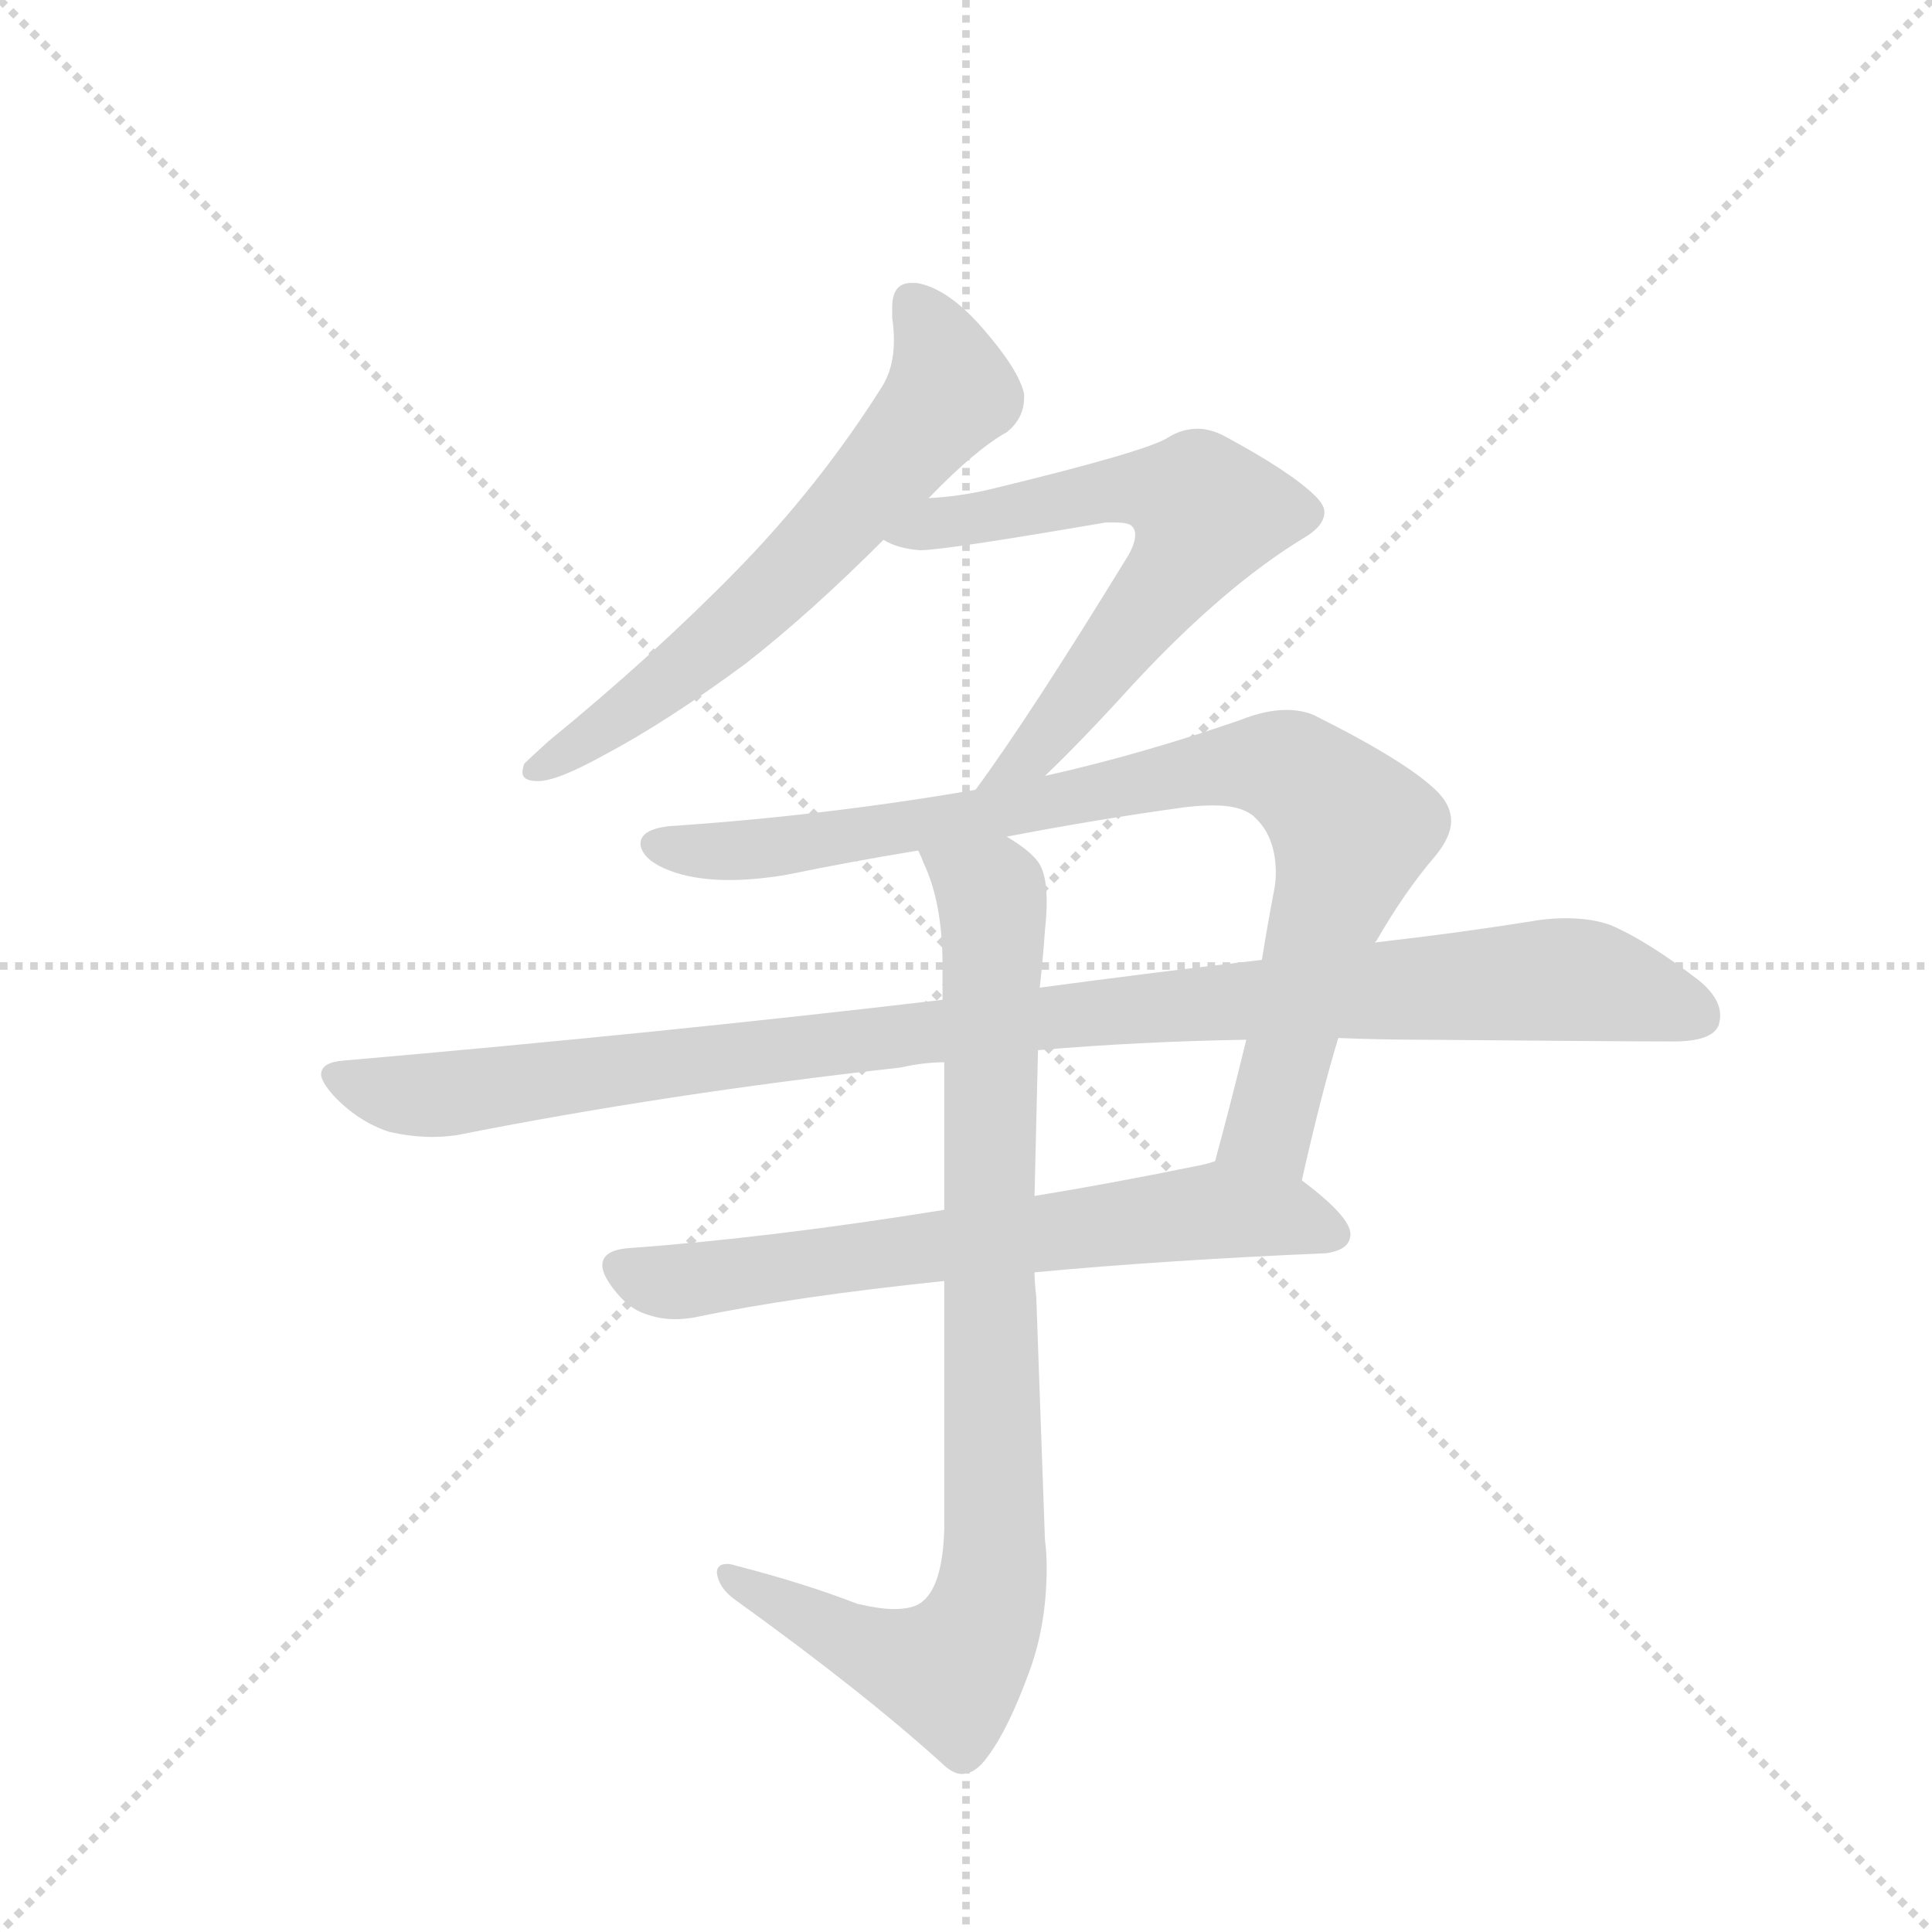 <svg version="1.1" viewBox="0 0 1024 1024" xmlns="http://www.w3.org/2000/svg">
  <g stroke="lightgray" stroke-dasharray="1,1" stroke-width="1" transform="scale(4, 4)">
    <line x1="0" y1="0" x2="256" y2="256"></line>
    <line x1="256" y1="0" x2="0" y2="256"></line>
    <line x1="128" y1="0" x2="128" y2="256"></line>
    <line x1="0" y1="128" x2="256" y2="128"></line>
  </g>
  <g transform="scale(0.92, -0.92) translate(60, -900)">
    <style type="text/css">
      
        @keyframes keyframes0 {
          from {
            stroke: blue;
            stroke-dashoffset: 640;
            stroke-width: 128;
          }
          68% {
            animation-timing-function: step-end;
            stroke: blue;
            stroke-dashoffset: 0;
            stroke-width: 128;
          }
          to {
            stroke: black;
            stroke-width: 1024;
          }
        }
        #make-me-a-hanzi-animation-0 {
          animation: keyframes0 0.771s both;
          animation-delay: 0s;
          animation-timing-function: linear;
        }
      
        @keyframes keyframes1 {
          from {
            stroke: blue;
            stroke-dashoffset: 638;
            stroke-width: 128;
          }
          67% {
            animation-timing-function: step-end;
            stroke: blue;
            stroke-dashoffset: 0;
            stroke-width: 128;
          }
          to {
            stroke: black;
            stroke-width: 1024;
          }
        }
        #make-me-a-hanzi-animation-1 {
          animation: keyframes1 0.769s both;
          animation-delay: 0.771s;
          animation-timing-function: linear;
        }
      
        @keyframes keyframes2 {
          from {
            stroke: blue;
            stroke-dashoffset: 883;
            stroke-width: 128;
          }
          74% {
            animation-timing-function: step-end;
            stroke: blue;
            stroke-dashoffset: 0;
            stroke-width: 128;
          }
          to {
            stroke: black;
            stroke-width: 1024;
          }
        }
        #make-me-a-hanzi-animation-2 {
          animation: keyframes2 0.969s both;
          animation-delay: 1.54s;
          animation-timing-function: linear;
        }
      
        @keyframes keyframes3 {
          from {
            stroke: blue;
            stroke-dashoffset: 1048;
            stroke-width: 128;
          }
          77% {
            animation-timing-function: step-end;
            stroke: blue;
            stroke-dashoffset: 0;
            stroke-width: 128;
          }
          to {
            stroke: black;
            stroke-width: 1024;
          }
        }
        #make-me-a-hanzi-animation-3 {
          animation: keyframes3 1.103s both;
          animation-delay: 2.509s;
          animation-timing-function: linear;
        }
      
        @keyframes keyframes4 {
          from {
            stroke: blue;
            stroke-dashoffset: 671;
            stroke-width: 128;
          }
          69% {
            animation-timing-function: step-end;
            stroke: blue;
            stroke-dashoffset: 0;
            stroke-width: 128;
          }
          to {
            stroke: black;
            stroke-width: 1024;
          }
        }
        #make-me-a-hanzi-animation-4 {
          animation: keyframes4 0.796s both;
          animation-delay: 3.611s;
          animation-timing-function: linear;
        }
      
        @keyframes keyframes5 {
          from {
            stroke: blue;
            stroke-dashoffset: 890;
            stroke-width: 128;
          }
          74% {
            animation-timing-function: step-end;
            stroke: blue;
            stroke-dashoffset: 0;
            stroke-width: 128;
          }
          to {
            stroke: black;
            stroke-width: 1024;
          }
        }
        #make-me-a-hanzi-animation-5 {
          animation: keyframes5 0.974s both;
          animation-delay: 4.408s;
          animation-timing-function: linear;
        }
      
    </style>
    
      <path d="M 256 473 Q 245 463 242 460 Q 241 457 241 455 Q 241 450 250 450 Q 261 450 288 465 Q 324 484 370 518 Q 407 547 449 589 L 475 613 Q 502 641 520 651 Q 530 659 530 671 L 530 673 Q 527 687 506 711 Q 486 734 468 737 L 465 737 Q 454 737 454 723 L 454 717 Q 455 710 455 704 Q 455 688 448 677 Q 412 620 364 571 Q 316 522 256 473 Z" fill="lightgray"></path>
    
      <path d="M 449 589 Q 457 584 470 583 Q 484 583 577 599 L 582 599 Q 590 599 592 597 Q 594 595 594 592 Q 594 587 590 580 Q 533 487 502 445 C 484 421 521 432 542 453 Q 563 473 593 506 Q 645 562 691 590 Q 703 597 703 605 Q 703 609 698 614 Q 684 628 645 649 Q 637 653 630 653 Q 621 653 613 648 Q 601 640 510 618 Q 493 614 475 613 C 445 610 421 600 449 589 Z" fill="lightgray"></path>
    
      <path d="M 502 445 Q 415 430 325 424 Q 309 422 309 414 L 309 413 Q 311 403 330 397 Q 343 393 360 393 Q 375 393 393 396 Q 432 404 469 410 L 520 418 Q 572 428 623 435 Q 632 436 639 436 Q 657 436 664 428 Q 675 417 675 397 Q 675 392 674 387 Q 670 366 667 347 L 658 301 Q 649 264 640 231 C 632 202 683 191 690 220 Q 701 269 711 302 L 732 357 L 733 358 Q 749 386 767 407 Q 776 418 776 427 Q 776 436 768 444 Q 751 461 697 488 Q 690 491 681 491 Q 669 491 654 485 Q 596 465 542 453 L 502 445 Z" fill="lightgray"></path>
    
      <path d="M 483 324 Q 322 305 138 289 Q 125 288 125 281 Q 125 277 132 269 Q 146 254 164 248 Q 177 245 189 245 Q 196 245 203 246 Q 324 270 459 285 Q 472 288 484 288 L 538 295 Q 597 300 658 301 L 711 302 Q 736 301 760 301 Q 876 300 904 300 Q 926 300 930 309 Q 931 312 931 315 Q 931 325 919 335 Q 889 358 868 367 Q 857 371 842 371 Q 835 371 827 370 Q 784 363 732 357 L 667 347 Q 606 340 539 331 L 483 324 Z" fill="lightgray"></path>
    
      <path d="M 484 203 Q 385 187 303 181 Q 287 180 287 171 Q 287 166 293 158 Q 302 146 312 143 Q 320 140 329 140 Q 334 140 340 141 Q 397 153 484 162 L 536 167 Q 611 174 704 178 Q 718 180 718 189 Q 718 199 690 220 C 668 238 668 238 640 231 Q 634 229 628 228 Q 579 218 536 211 L 484 203 Z" fill="lightgray"></path>
    
      <path d="M 469 410 Q 471 406 472 403 Q 483 380 483 344 L 483 324 L 484 288 L 484 203 L 484 162 L 484 19 Q 483 -14 471 -23 Q 466 -27 455 -27 Q 447 -27 434 -24 Q 403 -12 364 -2 Q 361 -1 359 -1 Q 353 -1 353 -6 Q 354 -15 364 -22 Q 439 -76 485 -118 Q 490 -122 494 -122 Q 502 -122 509 -112 Q 521 -96 533 -63 Q 543 -36 543 -3 Q 543 5 542 13 L 537 153 Q 536 161 536 167 L 536 211 L 538 295 L 539 331 Q 541 349 542 364 Q 543 373 543 381 Q 543 395 539 402 Q 535 409 520 418 C 496 436 458 438 469 410 Z" fill="lightgray"></path>
    
    
      <clipPath id="make-me-a-hanzi-clip-0">
        <path d="M 256 473 Q 245 463 242 460 Q 241 457 241 455 Q 241 450 250 450 Q 261 450 288 465 Q 324 484 370 518 Q 407 547 449 589 L 475 613 Q 502 641 520 651 Q 530 659 530 671 L 530 673 Q 527 687 506 711 Q 486 734 468 737 L 465 737 Q 454 737 454 723 L 454 717 Q 455 710 455 704 Q 455 688 448 677 Q 412 620 364 571 Q 316 522 256 473 Z"></path>
      </clipPath>
      <path clip-path="url(#make-me-a-hanzi-clip-0)" d="M 465 726 L 482 700 L 488 674 L 383 557 L 275 470 L 248 456" fill="none" id="make-me-a-hanzi-animation-0" stroke-dasharray="512 1024" stroke-linecap="round"></path>
    
      <clipPath id="make-me-a-hanzi-clip-1">
        <path d="M 449 589 Q 457 584 470 583 Q 484 583 577 599 L 582 599 Q 590 599 592 597 Q 594 595 594 592 Q 594 587 590 580 Q 533 487 502 445 C 484 421 521 432 542 453 Q 563 473 593 506 Q 645 562 691 590 Q 703 597 703 605 Q 703 609 698 614 Q 684 628 645 649 Q 637 653 630 653 Q 621 653 613 648 Q 601 640 510 618 Q 493 614 475 613 C 445 610 421 600 449 589 Z"></path>
      </clipPath>
      <path clip-path="url(#make-me-a-hanzi-clip-1)" d="M 455 591 L 586 619 L 614 617 L 636 605 L 614 565 L 563 500 L 533 464 L 515 455" fill="none" id="make-me-a-hanzi-animation-1" stroke-dasharray="510 1020" stroke-linecap="round"></path>
    
      <clipPath id="make-me-a-hanzi-clip-2">
        <path d="M 502 445 Q 415 430 325 424 Q 309 422 309 414 L 309 413 Q 311 403 330 397 Q 343 393 360 393 Q 375 393 393 396 Q 432 404 469 410 L 520 418 Q 572 428 623 435 Q 632 436 639 436 Q 657 436 664 428 Q 675 417 675 397 Q 675 392 674 387 Q 670 366 667 347 L 658 301 Q 649 264 640 231 C 632 202 683 191 690 220 Q 701 269 711 302 L 732 357 L 733 358 Q 749 386 767 407 Q 776 418 776 427 Q 776 436 768 444 Q 751 461 697 488 Q 690 491 681 491 Q 669 491 654 485 Q 596 465 542 453 L 502 445 Z"></path>
      </clipPath>
      <path clip-path="url(#make-me-a-hanzi-clip-2)" d="M 317 414 L 385 411 L 655 460 L 690 453 L 719 422 L 718 416 L 672 250 L 648 236" fill="none" id="make-me-a-hanzi-animation-2" stroke-dasharray="755 1510" stroke-linecap="round"></path>
    
      <clipPath id="make-me-a-hanzi-clip-3">
        <path d="M 483 324 Q 322 305 138 289 Q 125 288 125 281 Q 125 277 132 269 Q 146 254 164 248 Q 177 245 189 245 Q 196 245 203 246 Q 324 270 459 285 Q 472 288 484 288 L 538 295 Q 597 300 658 301 L 711 302 Q 736 301 760 301 Q 876 300 904 300 Q 926 300 930 309 Q 931 312 931 315 Q 931 325 919 335 Q 889 358 868 367 Q 857 371 842 371 Q 835 371 827 370 Q 784 363 732 357 L 667 347 Q 606 340 539 331 L 483 324 Z"></path>
      </clipPath>
      <path clip-path="url(#make-me-a-hanzi-clip-3)" d="M 135 279 L 194 269 L 549 315 L 837 336 L 870 332 L 919 314" fill="none" id="make-me-a-hanzi-animation-3" stroke-dasharray="920 1840" stroke-linecap="round"></path>
    
      <clipPath id="make-me-a-hanzi-clip-4">
        <path d="M 484 203 Q 385 187 303 181 Q 287 180 287 171 Q 287 166 293 158 Q 302 146 312 143 Q 320 140 329 140 Q 334 140 340 141 Q 397 153 484 162 L 536 167 Q 611 174 704 178 Q 718 180 718 189 Q 718 199 690 220 C 668 238 668 238 640 231 Q 634 229 628 228 Q 579 218 536 211 L 484 203 Z"></path>
      </clipPath>
      <path clip-path="url(#make-me-a-hanzi-clip-4)" d="M 299 169 L 333 162 L 641 203 L 686 199 L 708 189" fill="none" id="make-me-a-hanzi-animation-4" stroke-dasharray="543 1086" stroke-linecap="round"></path>
    
      <clipPath id="make-me-a-hanzi-clip-5">
        <path d="M 469 410 Q 471 406 472 403 Q 483 380 483 344 L 483 324 L 484 288 L 484 203 L 484 162 L 484 19 Q 483 -14 471 -23 Q 466 -27 455 -27 Q 447 -27 434 -24 Q 403 -12 364 -2 Q 361 -1 359 -1 Q 353 -1 353 -6 Q 354 -15 364 -22 Q 439 -76 485 -118 Q 490 -122 494 -122 Q 502 -122 509 -112 Q 521 -96 533 -63 Q 543 -36 543 -3 Q 543 5 542 13 L 537 153 Q 536 161 536 167 L 536 211 L 538 295 L 539 331 Q 541 349 542 364 Q 543 373 543 381 Q 543 395 539 402 Q 535 409 520 418 C 496 436 458 438 469 410 Z"></path>
      </clipPath>
      <path clip-path="url(#make-me-a-hanzi-clip-5)" d="M 476 409 L 512 378 L 510 -23 L 501 -45 L 485 -63 L 440 -50 L 360 -8" fill="none" id="make-me-a-hanzi-animation-5" stroke-dasharray="762 1524" stroke-linecap="round"></path>
    
  </g>
</svg>